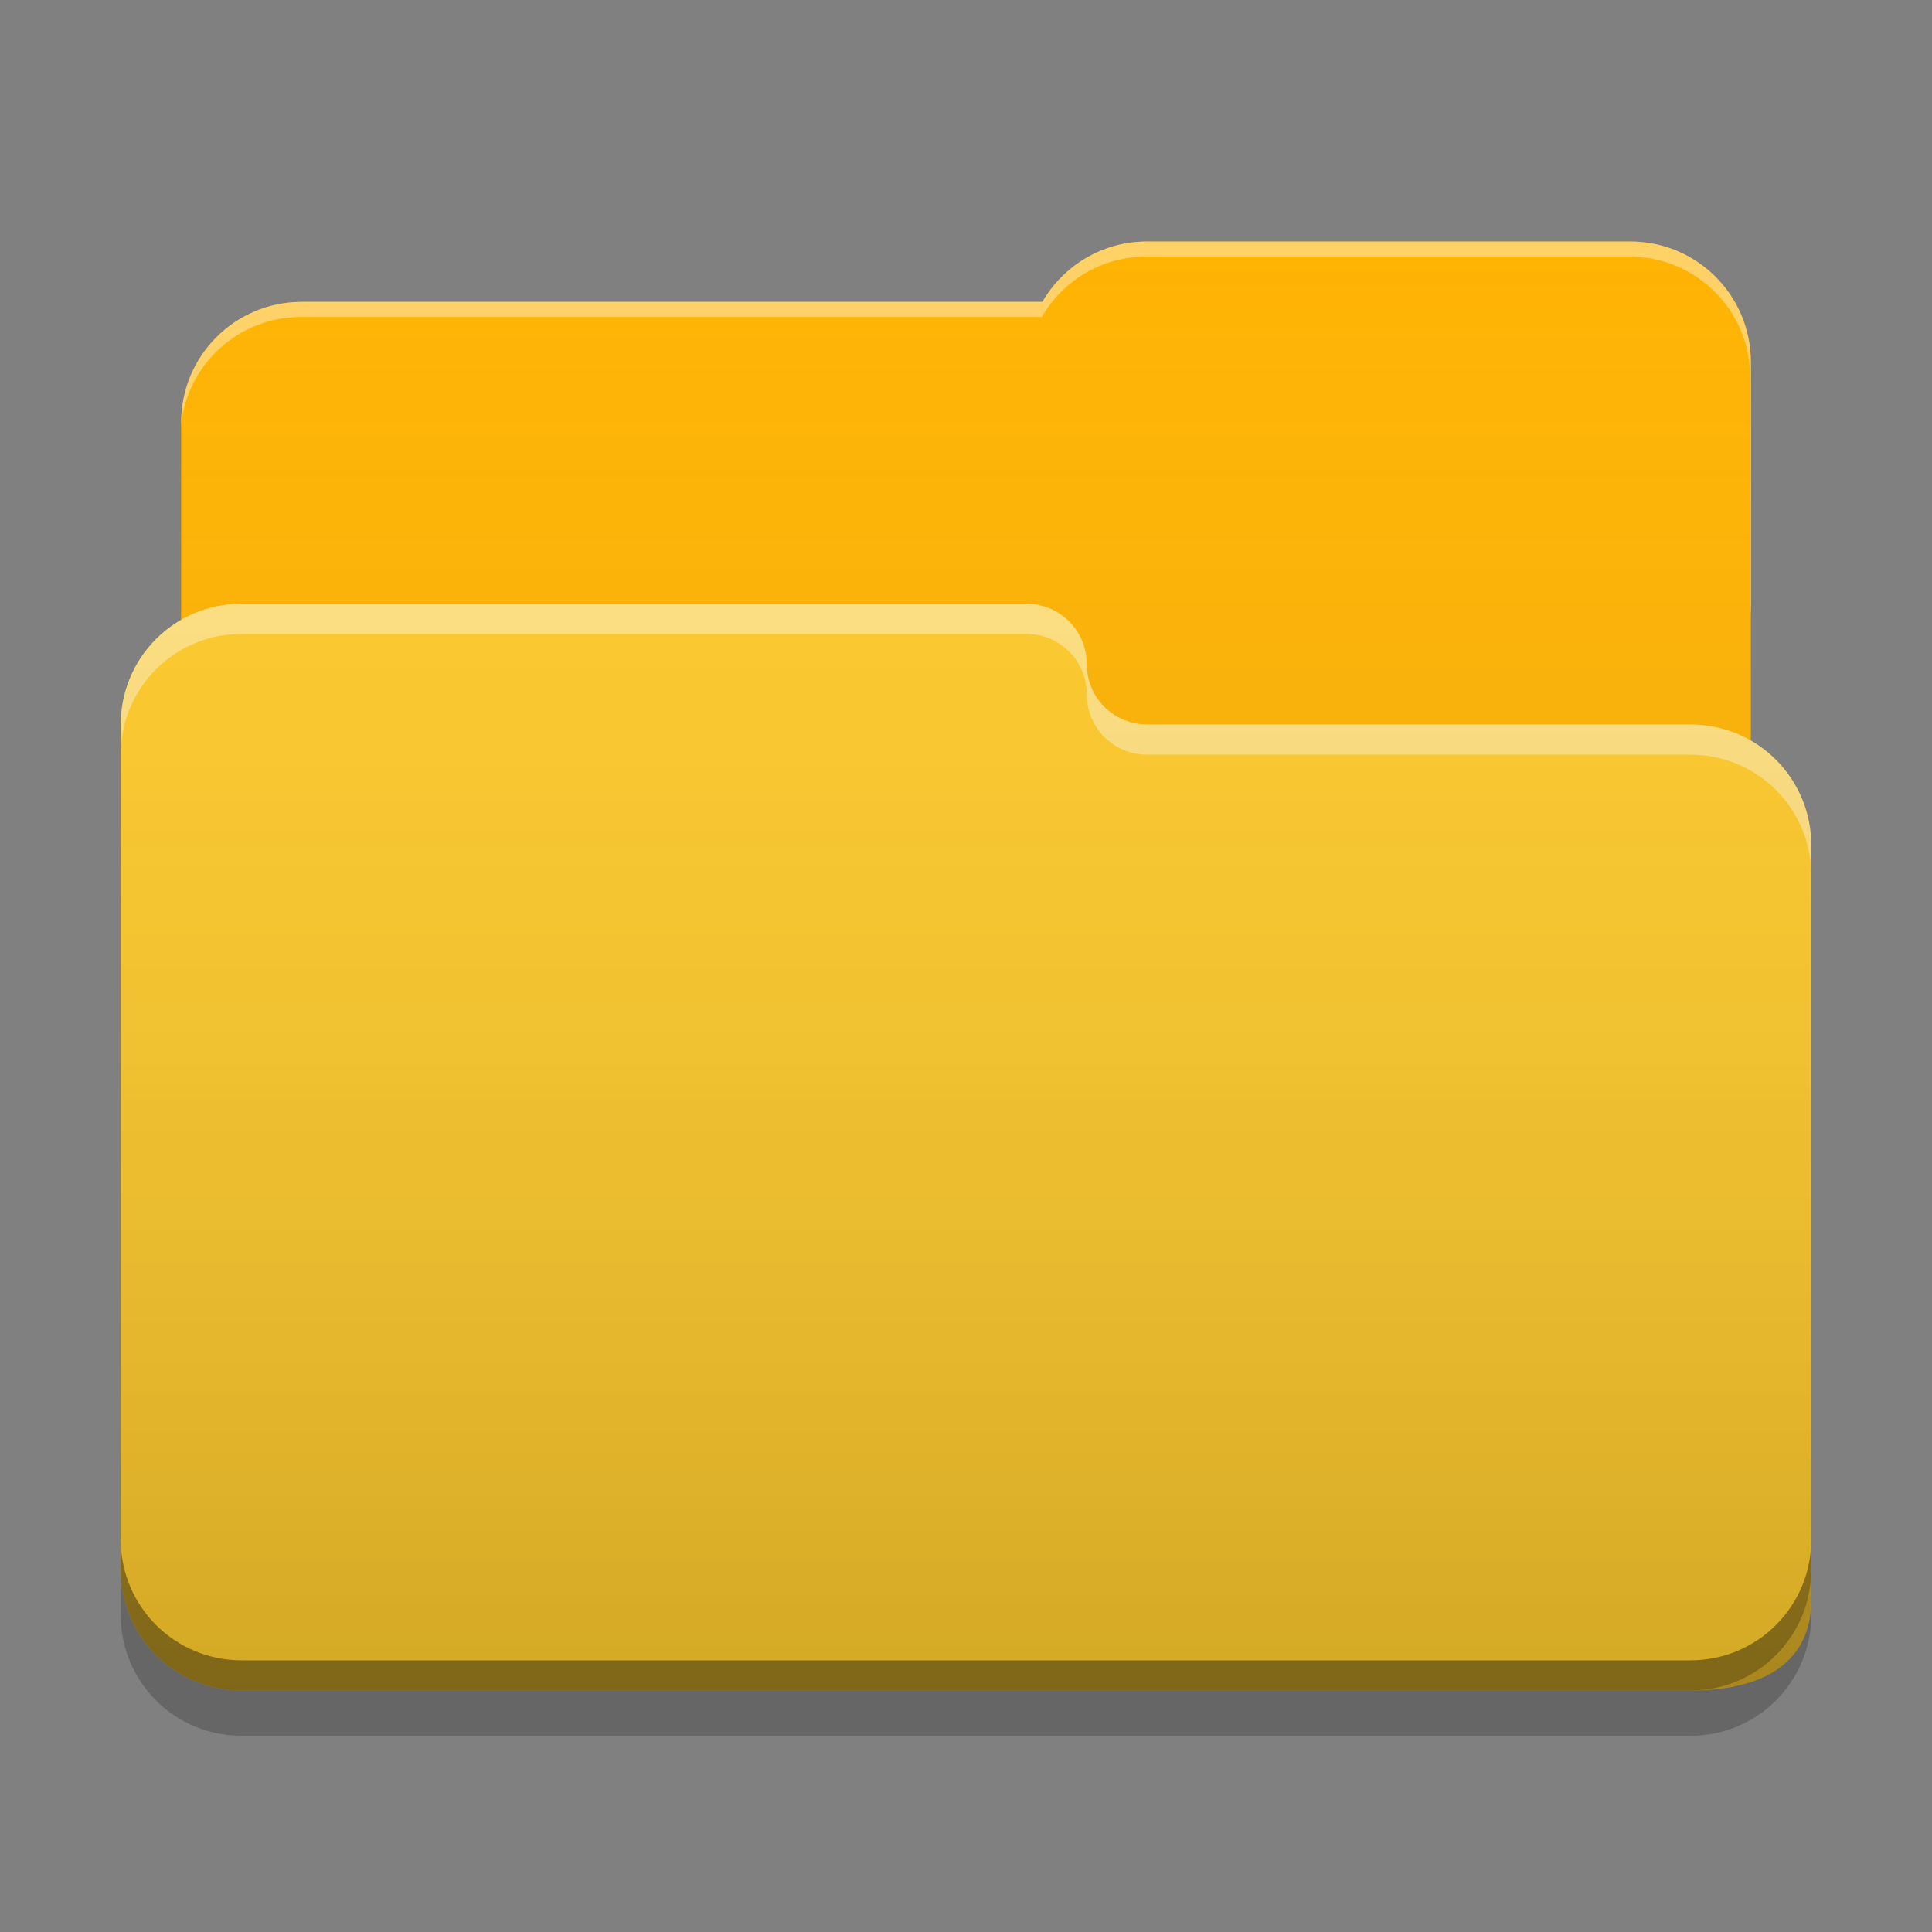 
<svg xmlns="http://www.w3.org/2000/svg" xmlns:xlink="http://www.w3.org/1999/xlink" width="64" height="64" viewBox="0 0 64 64" version="1.1">
<rect x="0" y="0" width="64" height="64" fill="#808080" stroke="none"/>
<defs>
<linearGradient id="linear0" gradientUnits="userSpaceOnUse" x1="32" y1="60" x2="32" y2="4" >
<stop offset="0" style="stop-color:rgb(0%,0%,0%);stop-opacity:0.2;"/>
<stop offset="1" style="stop-color:rgb(100%,100%,100%);stop-opacity:0;"/>
</linearGradient>
</defs>
<g id="surface1">
<path style=" stroke:none;fill-rule:nonzero;fill:rgb(100%,70.196%,0%);fill-opacity:1;" d="M 38 8 C 36.512 8 35.223 8.805 34.531 10 L 10 10 C 7.785 10 6 11.785 6 14 L 6 28 C 6 30.215 7.785 32 10 32 L 54 32 C 56.215 32 58 30.215 58 28 L 58 12 C 58 9.785 56.215 8 54 8 Z M 38 8 "/>
<path style=" stroke:none;fill-rule:nonzero;fill:rgb(100%,100%,100%);fill-opacity:0.4;" d="M 38 8 C 36.512 8 35.223 8.805 34.531 10 L 10 10 C 7.785 10 6 11.785 6 14 L 6 14.074 C 6.211 12.059 7.906 10.5 9.977 10.5 L 34.512 10.5 C 35.199 9.305 36.488 8.5 37.977 8.5 L 53.977 8.5 C 56.191 8.5 57.977 10.285 57.977 12.5 L 57.977 20.422 C 57.992 20.285 58 20.145 58 20 L 58 12 C 58 9.785 56.215 8 54 8 Z M 38 8 "/>
<path style=" stroke:none;fill-rule:nonzero;fill:rgb(100%,79.216%,15.686%);fill-opacity:1;" d="M 8 20 C 5.785 20 4 21.785 4 24 L 4 52 C 4 54.215 5.785 56 8 56 L 56 56 C 58.215 56 60 55.215 60 53 L 60 28 C 60 25.785 58.215 24 56 24 L 38.051 24 C 38.035 24 38.016 24 38 24 C 36.891 24 36 23.109 36 22 C 36 20.891 35.109 20 34 20 Z M 8 20 "/>
<path style=" stroke:none;fill-rule:nonzero;fill:rgb(100%,100%,100%);fill-opacity:0.4;" d="M 8 20 C 5.785 20 4 21.785 4 24 L 4 25 C 4 22.785 5.785 21 8 21 L 34 21 C 35.109 21 36 21.895 36 23 C 36 24.109 36.891 25 38 25 C 38.016 25 38.035 25.004 38.051 25 L 56 25 C 58.215 25 60 26.785 60 29 L 60 28 C 60 25.785 58.215 24 56 24 L 38.051 24 C 38.035 24.004 38.016 24 38 24 C 36.891 24 36 23.109 36 22 C 36 20.895 35.109 20 34 20 Z M 8 20 "/>
<path style=" stroke:none;fill-rule:nonzero;fill:rgb(0%,0%,0%);fill-opacity:0.4;" d="M 4 51 L 4 52 C 4 54.215 5.785 56 8 56 L 56 56 C 58.215 56 60 54.215 60 52 L 60 51 C 60 53.215 58.215 55 56 55 L 8 55 C 5.785 55 4 53.215 4 51 Z M 4 51 "/>
<path style=" stroke:none;fill-rule:nonzero;fill:rgb(0%,0%,0%);fill-opacity:0.2;" d="M 4 52 L 4 53.5 C 4 55.715 5.785 57.5 8 57.5 L 56 57.5 C 58.215 57.5 60 55.715 60 53.5 L 60 52 C 60 54.215 58.215 56 56 56 L 8 56 C 5.785 56 4 54.215 4 52 Z M 4 52 "/>
<path style=" stroke:none;fill-rule:nonzero;fill:url(#linear0);" d="M 38 8 C 36.512 8 35.223 8.805 34.531 10 L 10 10 C 7.785 10 6 11.785 6 14 L 6 20.531 C 4.805 21.223 4 22.512 4 24 L 4 52 C 4 54.215 5.785 56 8 56 L 56 56 C 58.215 56 60 55.215 60 53 L 60 28 C 60 26.512 59.195 25.223 58 24.531 L 58 12 C 58 9.785 56.215 8 54 8 Z M 38 8 "/>
</g>
</svg>
